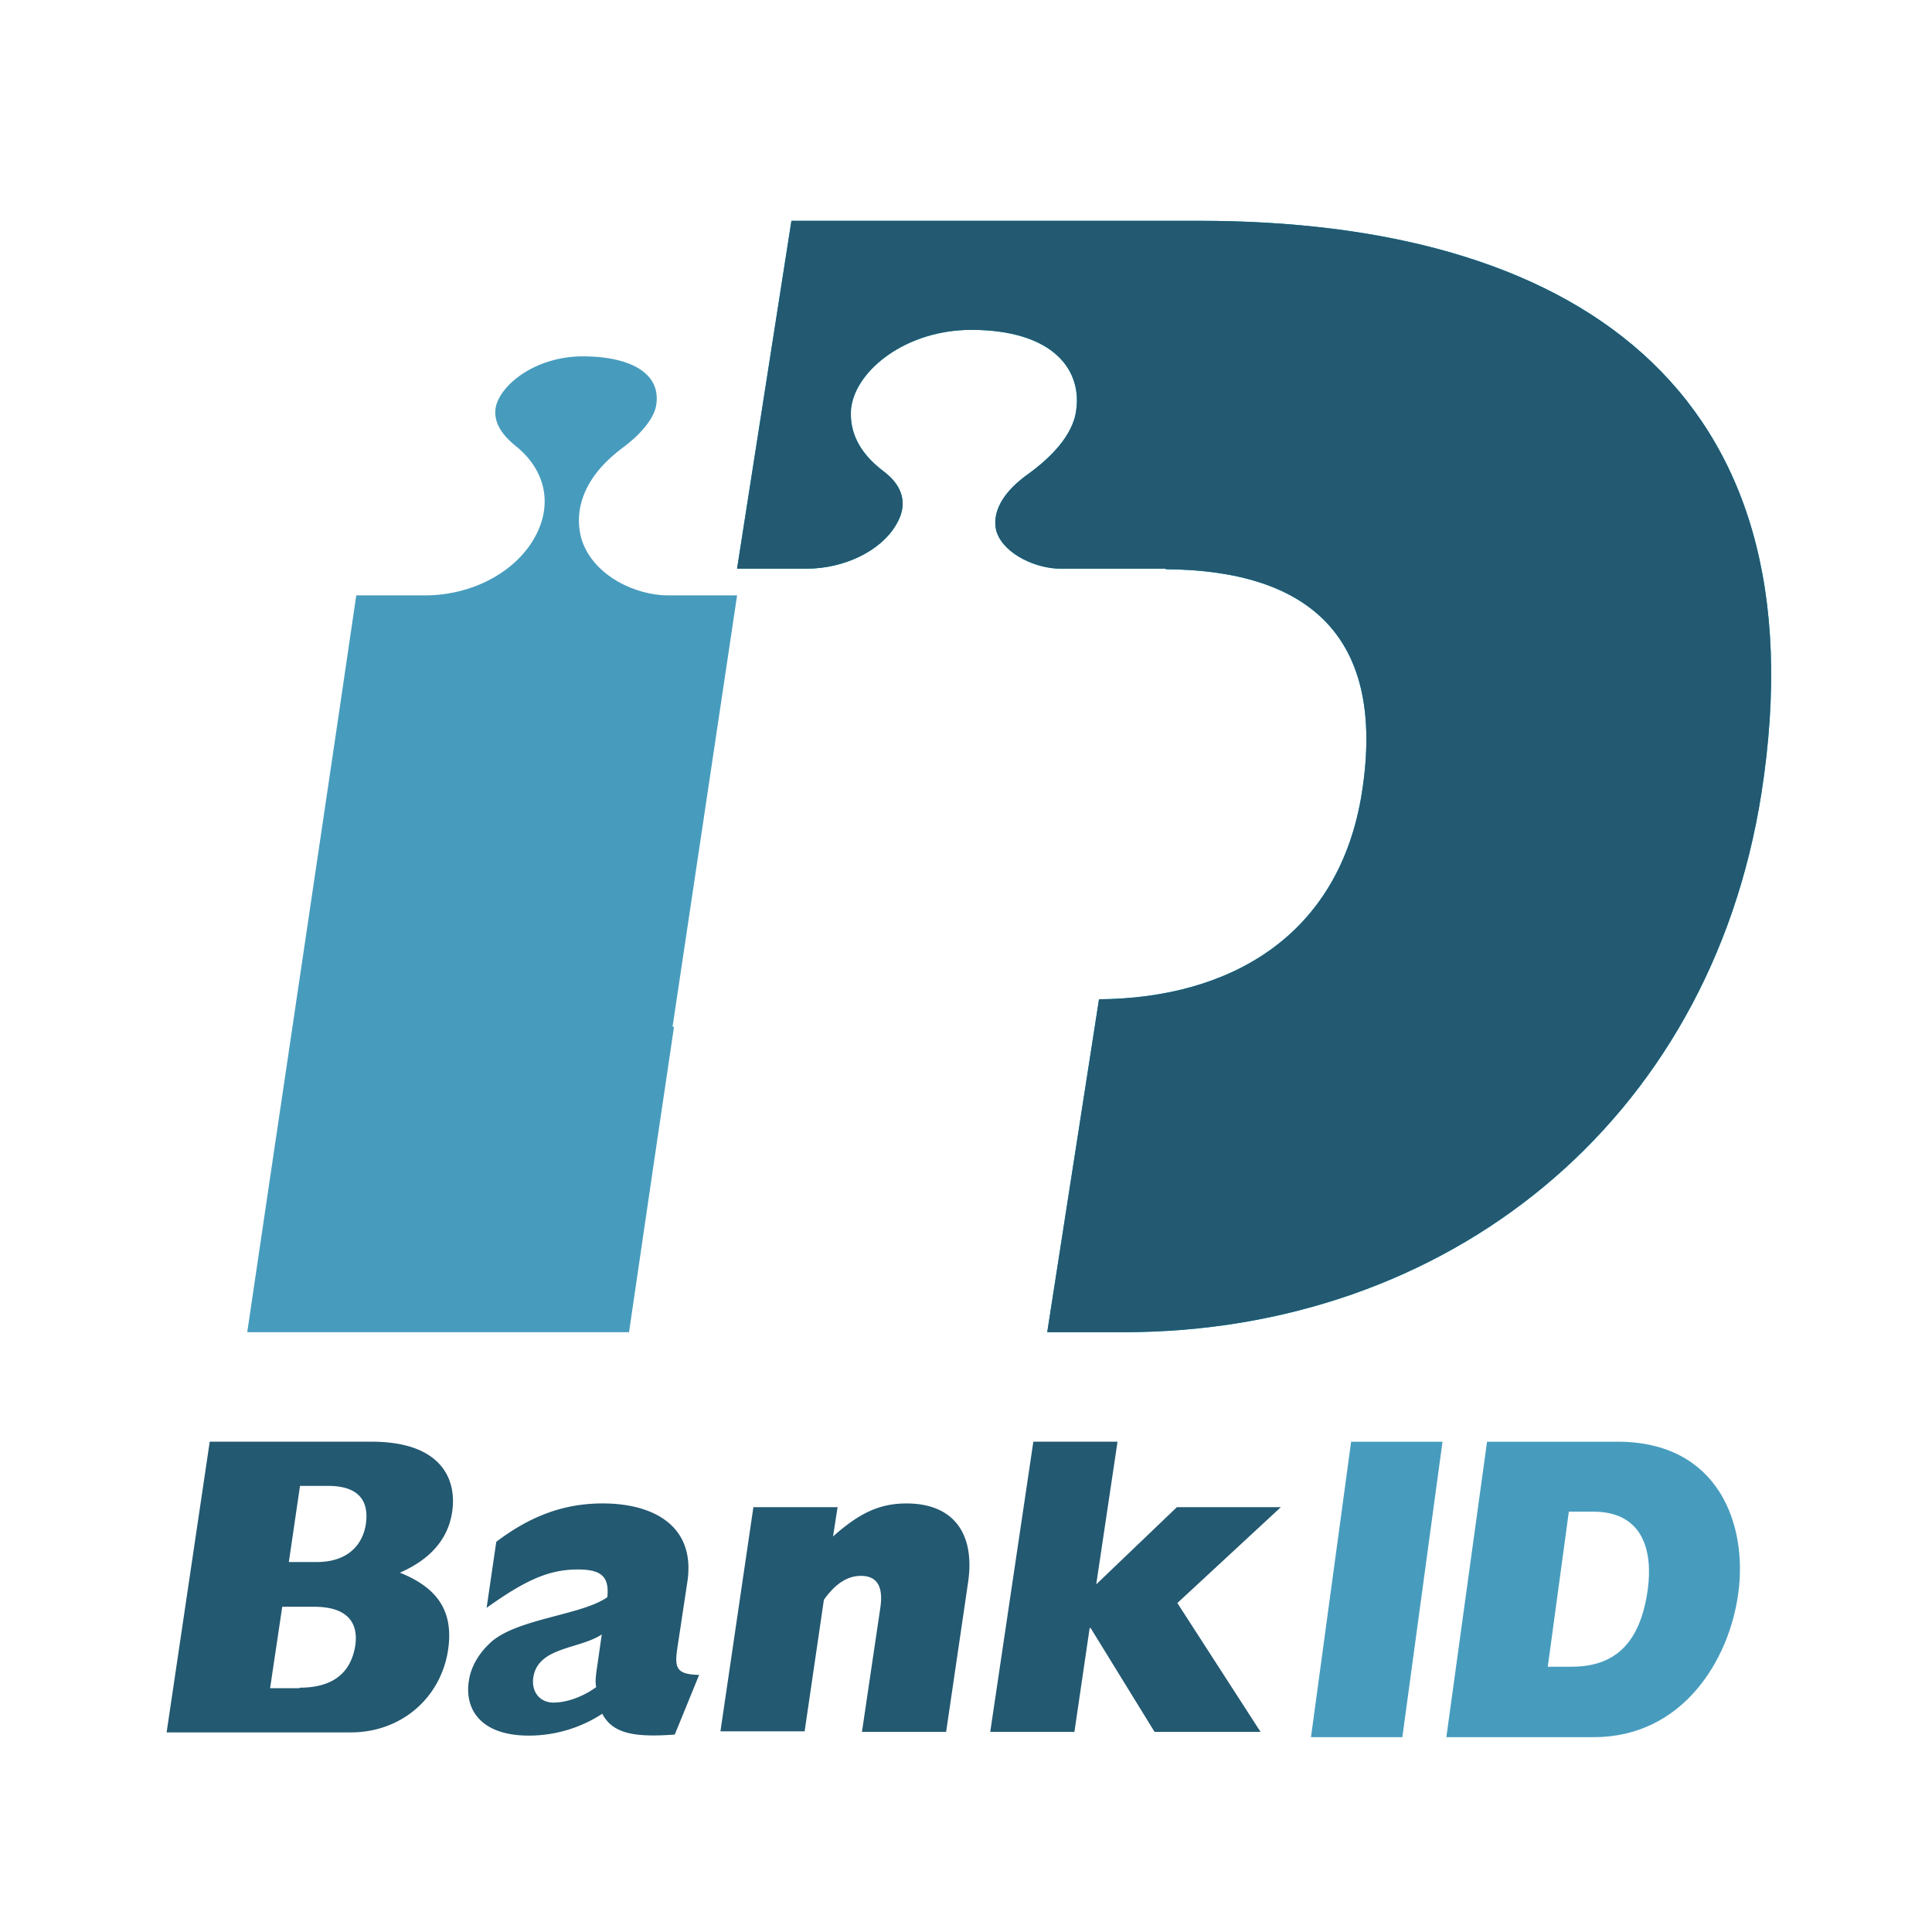 <svg width="70" height="70" xmlns="http://www.w3.org/2000/svg"><g fill="none" fill-rule="evenodd"><path d="M0 0h70v70H0z"/><g fill-rule="nonzero"><path d="M24.368 37.202l2.338-15.63h-2.498c-1.169 0-2.674-.696-3.117-1.973-.142-.432-.478-1.916 1.452-3.363.691-.507 1.134-1.07 1.222-1.503.089-.45-.017-.845-.318-1.146-.425-.432-1.258-.676-2.32-.676-1.79 0-3.047 1.09-3.171 1.878-.089.583.336 1.052.708 1.353 1.116.883 1.382 2.16.691 3.363-.708 1.24-2.25 2.048-3.897 2.067h-2.55c-.213 1.521-3.684 24.855-3.95 26.696h13.833c.124-.827.762-5.242 1.63-11.066h-.053z" fill="#479CBE"/><path d="M43.442 8H28.675l-1.97 12.605h2.508c1.375 0 2.675-.637 3.232-1.555.186-.3.26-.562.26-.805 0-.525-.353-.918-.706-1.18-.965-.73-1.17-1.498-1.17-2.042 0-.112 0-.206.019-.3.204-1.329 1.987-2.771 4.346-2.771 1.412 0 2.49.337 3.14.955.575.543.798 1.311.631 2.116-.204.956-1.152 1.742-1.69 2.136-1.43 1.011-1.245 1.891-1.152 2.153.297.787 1.43 1.293 2.303 1.293h3.808v.019c5.201.037 7.987 2.453 7.114 8.072-.817 5.225-4.792 7.473-9.529 7.51l-1.876 12.062h2.768c11.684 0 21.23-7.567 23.107-19.516C66.14 13.918 56.815 8 43.442 8z" fill="#00A5C3"/><path d="M43.442 8H28.675l-1.97 12.605h2.508c1.375 0 2.675-.637 3.232-1.555.186-.3.26-.562.26-.805 0-.525-.353-.918-.706-1.18-.965-.73-1.17-1.498-1.17-2.042 0-.112 0-.206.019-.3.204-1.329 1.987-2.771 4.346-2.771 1.412 0 2.49.337 3.14.955.575.543.798 1.311.631 2.116-.204.956-1.152 1.742-1.69 2.136-1.43 1.011-1.245 1.891-1.152 2.153.297.787 1.43 1.293 2.303 1.293h3.808v.019c5.201.037 7.987 2.453 7.114 8.072-.817 5.225-4.792 7.473-9.529 7.51l-1.876 12.062h2.768c11.684 0 21.23-7.567 23.107-19.516C66.14 13.918 56.815 8 43.442 8z" fill="#235971"/><g fill="#235971"><path d="M7.599 52.235h5.861c2.5 0 3.106 1.331 2.922 2.547-.147.983-.79 1.717-1.893 2.199 1.397.56 1.948 1.427 1.746 2.797-.257 1.717-1.672 2.99-3.528 2.99h-6.67l1.562-10.533zm3.877 4.36c1.14 0 1.672-.637 1.782-1.389.11-.81-.239-1.37-1.378-1.37h-1.01l-.405 2.759h1.01zm-.625 4.553c1.176 0 1.856-.502 2.021-1.524.129-.888-.349-1.408-1.488-1.408h-1.158l-.44 2.951h1.065v-.019zM24.449 62.846c-1.525.115-2.26-.058-2.628-.753a4.86 4.86 0 01-2.664.791c-1.728 0-2.334-.945-2.169-1.987.074-.501.35-.984.79-1.389.956-.868 3.308-.984 4.227-1.64.073-.733-.202-1.003-1.066-1.003-1.01 0-1.856.347-3.308 1.39l.35-2.393c1.25-.945 2.462-1.39 3.858-1.39 1.783 0 3.363.773 3.069 2.818l-.35 2.315c-.128.81-.091 1.06.773 1.08l-.882 2.16zm-2.646-3.627c-.809.54-2.316.443-2.481 1.562-.074.521.239.907.735.907.478 0 1.066-.212 1.544-.56-.037-.192-.019-.385.036-.752l.166-1.157zM27.297 54.608h3.05l-.165 1.061c.974-.868 1.709-1.196 2.664-1.196 1.709 0 2.5 1.1 2.224 2.894l-.79 5.382h-3.05l.66-4.456c.13-.81-.11-1.196-.698-1.196-.477 0-.918.27-1.341.868l-.698 4.765h-3.05l1.194-8.122zM37.44 52.235h3.05l-.772 5.17 2.922-2.797h3.767l-3.749 3.473 3.014 4.668h-3.84l-2.316-3.762h-.036l-.552 3.762h-3.05z"/></g><g fill="#479CBE"><path d="M48.954 52.236h3.311L50.81 62.94h-3.311zM53.878 52.236h4.732c3.658 0 4.716 3.005 4.37 5.5-.33 2.435-2.03 5.205-5.236 5.205h-5.34l1.474-10.705zm3.068 8.152c1.612 0 2.497-.904 2.757-2.81.19-1.414-.191-2.808-1.977-2.808h-.884l-.763 5.618h.867z"/></g></g></g></svg>